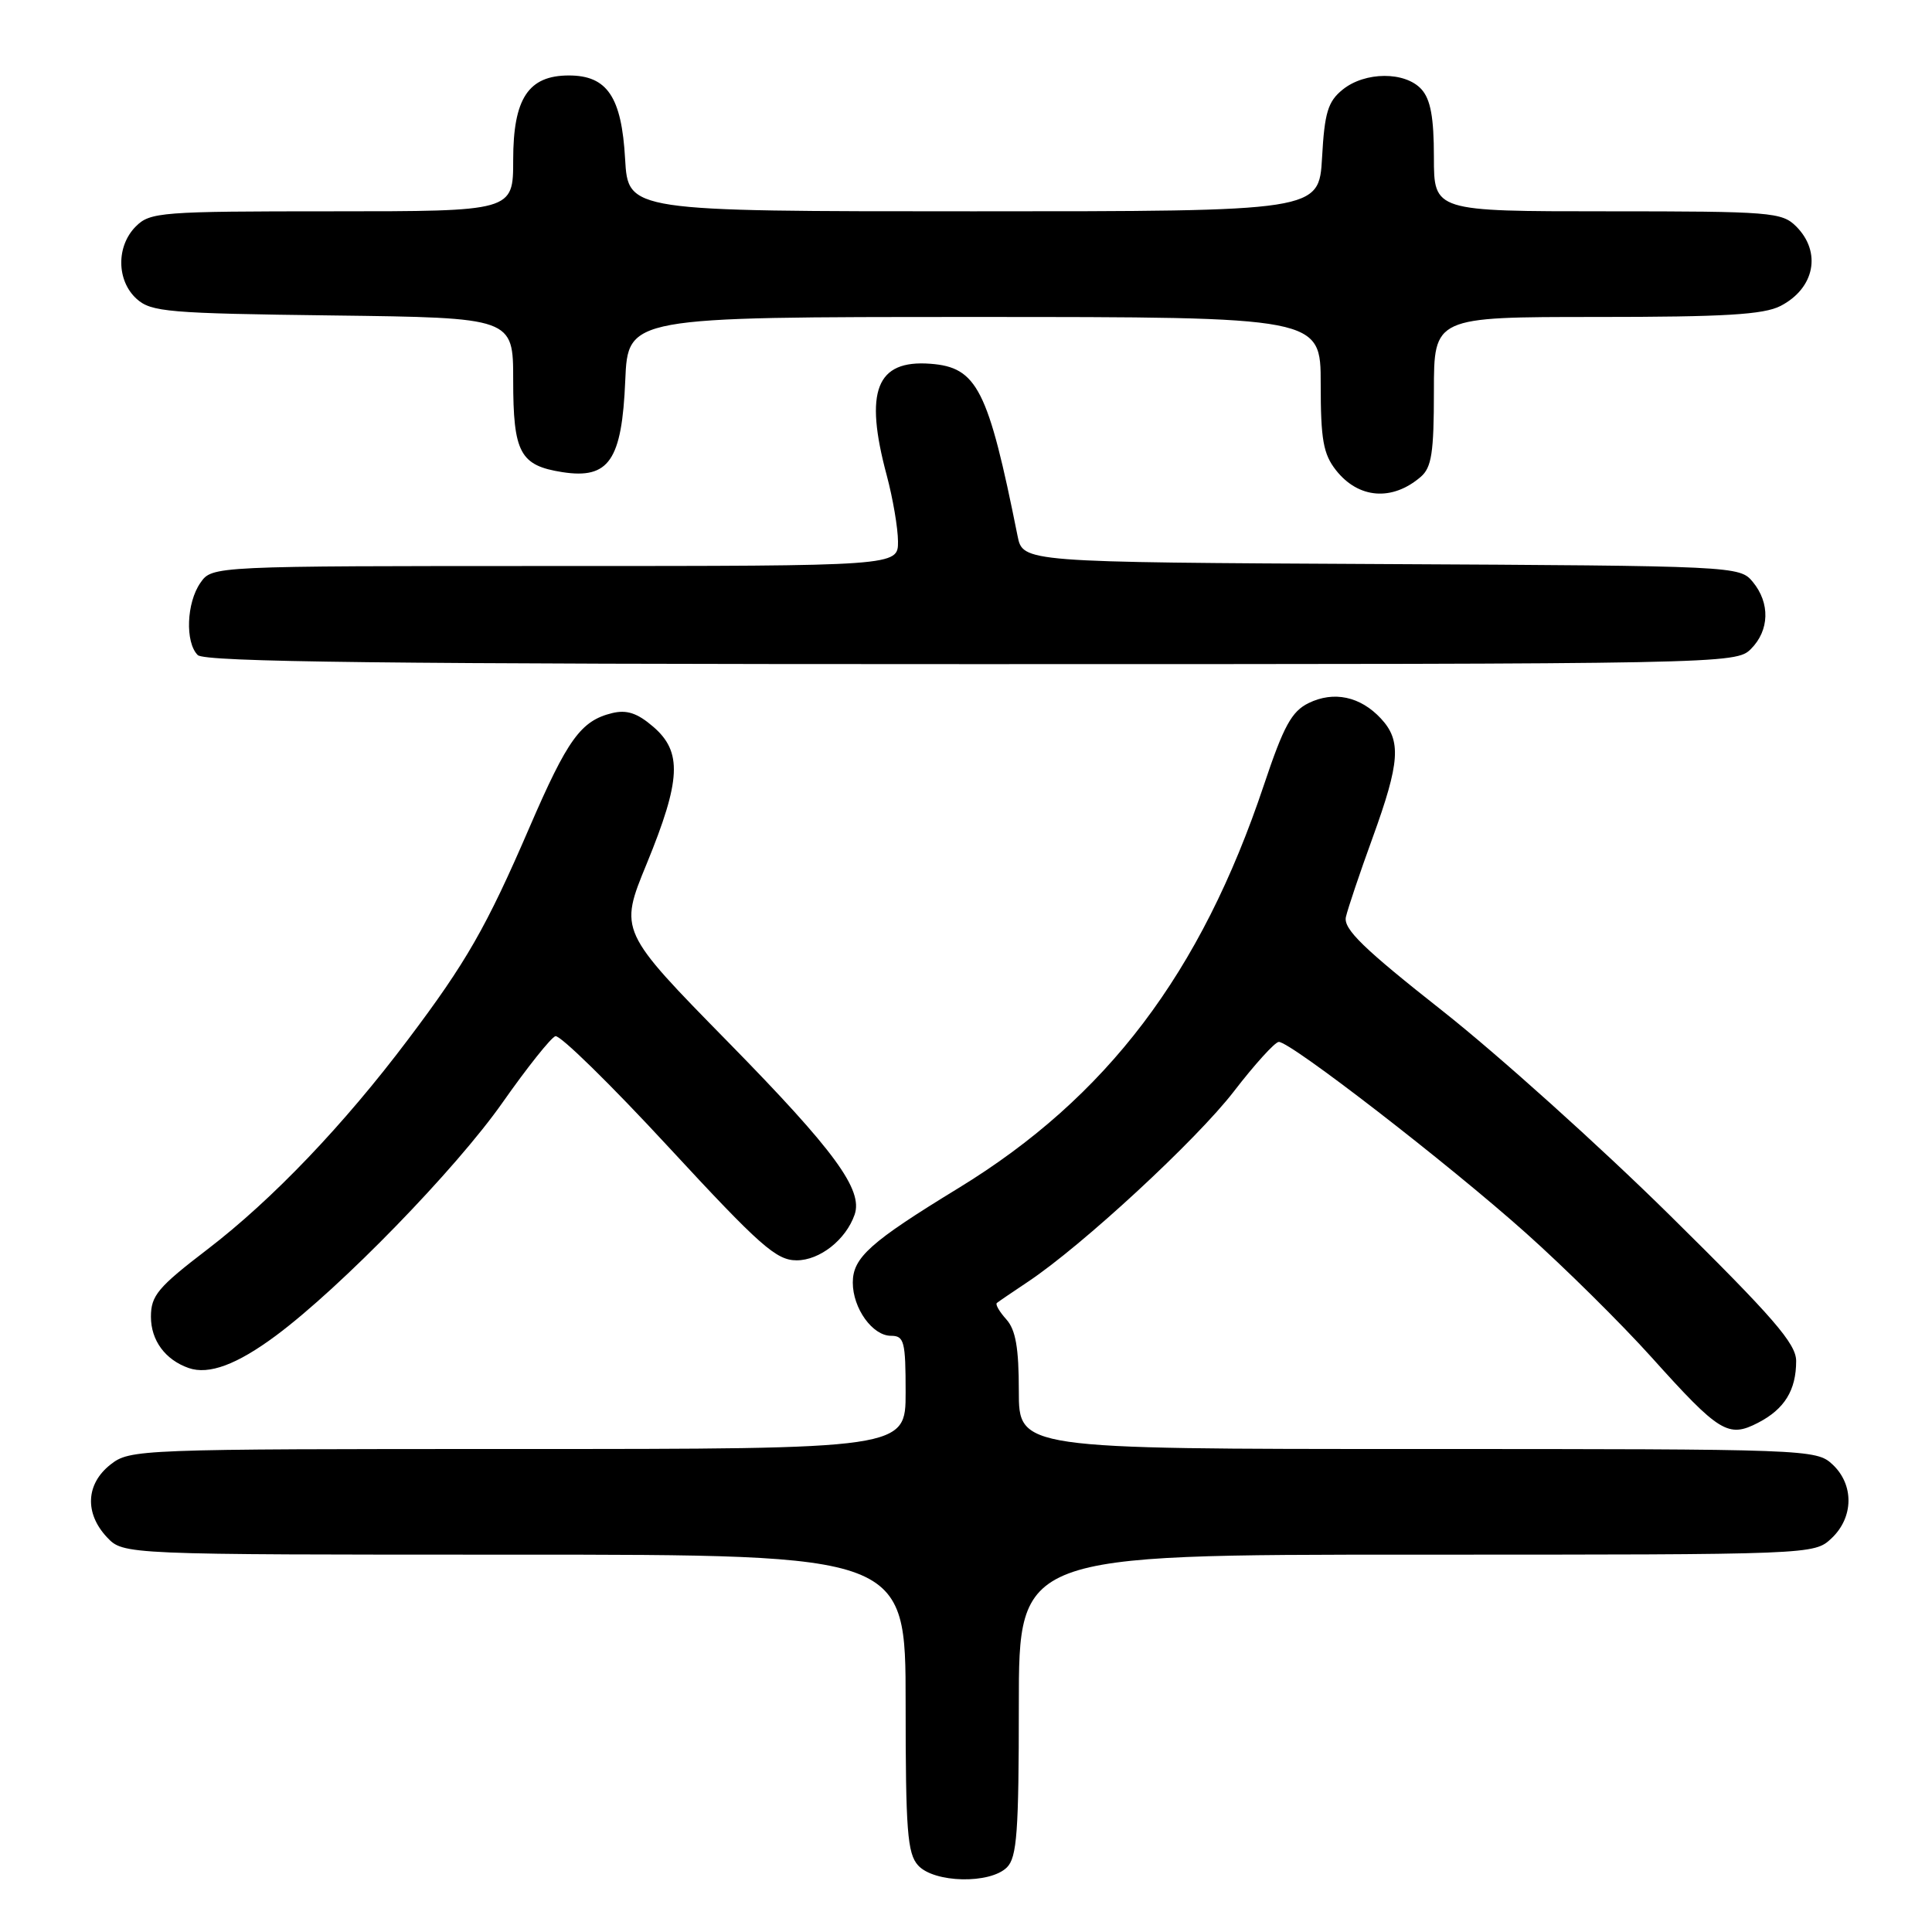 <?xml version="1.0" encoding="UTF-8" standalone="no"?>
<!DOCTYPE svg PUBLIC "-//W3C//DTD SVG 1.1//EN" "http://www.w3.org/Graphics/SVG/1.1/DTD/svg11.dtd" >
<svg xmlns="http://www.w3.org/2000/svg" xmlns:xlink="http://www.w3.org/1999/xlink" version="1.1" viewBox="0 0 256 256">
 <g >
 <path fill="currentColor"
d=" M 133.43 247.43 C 134.75 246.11 135.00 242.71 135.00 225.93 C 135.00 206.00 135.00 206.00 187.69 206.00 C 240.37 206.00 240.37 206.00 242.69 203.83 C 245.63 201.06 245.69 196.72 242.81 194.04 C 240.67 192.04 239.58 192.00 187.81 192.00 C 135.00 192.00 135.00 192.00 135.00 184.33 C 135.00 178.58 134.58 176.20 133.34 174.82 C 132.43 173.81 131.86 172.83 132.09 172.65 C 132.32 172.46 134.17 171.20 136.21 169.84 C 143.39 165.06 158.55 151.04 163.50 144.61 C 166.25 141.04 168.92 138.09 169.44 138.06 C 170.92 137.97 191.95 154.23 202.21 163.40 C 207.32 167.96 214.81 175.37 218.85 179.86 C 227.82 189.84 229.00 190.57 232.96 188.52 C 236.46 186.71 238.00 184.21 238.00 180.34 C 238.00 178.05 234.98 174.56 221.25 161.02 C 212.04 151.93 198.51 139.77 191.19 133.99 C 180.62 125.66 177.98 123.09 178.34 121.50 C 178.59 120.40 180.18 115.67 181.88 111.00 C 185.51 100.99 185.71 98.14 182.97 95.20 C 180.25 92.28 176.74 91.53 173.40 93.16 C 171.15 94.26 170.09 96.20 167.48 104.00 C 159.13 128.96 146.67 145.40 127.00 157.43 C 115.28 164.59 113.00 166.64 113.00 169.95 C 113.00 173.36 115.61 177.00 118.06 177.00 C 119.81 177.00 120.00 177.74 120.00 184.50 C 120.00 192.00 120.00 192.00 68.63 192.00 C 18.18 192.00 17.22 192.04 14.63 194.07 C 11.38 196.63 11.19 200.51 14.17 203.69 C 16.35 206.00 16.35 206.00 68.17 206.00 C 120.00 206.00 120.00 206.00 120.00 225.67 C 120.00 242.57 120.23 245.60 121.65 247.17 C 123.77 249.51 131.19 249.67 133.43 247.43 Z  M 36.56 176.98 C 45.16 170.59 60.41 154.91 66.60 146.08 C 69.85 141.45 73.00 137.50 73.59 137.30 C 74.19 137.10 80.93 143.70 88.57 151.97 C 100.72 165.11 102.86 167.00 105.56 167.00 C 108.62 167.00 112.08 164.28 113.24 160.95 C 114.39 157.66 110.58 152.46 96.56 138.16 C 82.03 123.35 82.03 123.35 85.70 114.43 C 90.24 103.35 90.42 99.62 86.56 96.30 C 84.45 94.48 83.05 94.02 81.11 94.49 C 76.97 95.50 75.21 97.94 70.16 109.63 C 64.47 122.82 61.78 127.52 54.06 137.75 C 45.53 149.08 36.09 158.95 27.52 165.52 C 20.92 170.57 20.00 171.67 20.00 174.48 C 20.00 177.61 21.89 180.18 25.00 181.27 C 27.67 182.20 31.39 180.82 36.56 176.98 Z  M 232.00 86.00 C 234.47 83.53 234.57 79.91 232.25 77.10 C 230.52 75.01 230.02 74.98 183.02 74.74 C 135.53 74.50 135.53 74.50 134.83 71.00 C 130.93 51.54 129.47 48.66 123.27 48.20 C 116.11 47.66 114.49 51.80 117.50 63.00 C 118.31 66.03 118.98 69.96 118.99 71.75 C 119.00 75.00 119.00 75.00 73.56 75.00 C 28.11 75.00 28.11 75.00 26.56 77.22 C 24.71 79.86 24.51 85.11 26.20 86.80 C 27.12 87.72 51.24 88.00 128.70 88.00 C 228.67 88.00 230.03 87.97 232.00 86.00 Z  M 188.25 63.19 C 189.70 61.95 190.00 59.98 190.00 51.85 C 190.00 42.00 190.00 42.00 211.55 42.00 C 228.51 42.00 233.70 41.69 235.93 40.54 C 240.46 38.20 241.40 33.40 238.00 30.00 C 236.12 28.12 234.67 28.00 213.00 28.00 C 190.00 28.00 190.00 28.00 190.00 20.83 C 190.00 15.56 189.56 13.17 188.35 11.83 C 186.19 9.45 180.87 9.47 177.90 11.88 C 175.96 13.45 175.51 14.91 175.18 20.88 C 174.77 28.00 174.77 28.00 129.00 28.00 C 83.23 28.00 83.23 28.00 82.83 21.07 C 82.37 12.84 80.46 10.00 75.38 10.00 C 70.01 10.00 68.00 13.05 68.00 21.19 C 68.00 28.00 68.00 28.00 44.00 28.00 C 21.33 28.00 19.89 28.11 18.00 30.00 C 15.39 32.61 15.43 37.18 18.10 39.60 C 20.03 41.34 22.25 41.53 44.10 41.80 C 68.00 42.10 68.00 42.10 68.00 50.36 C 68.00 60.00 68.90 61.68 74.51 62.56 C 80.69 63.52 82.41 61.01 82.85 50.40 C 83.21 42.00 83.21 42.00 129.10 42.00 C 175.00 42.00 175.00 42.00 175.00 50.87 C 175.00 58.25 175.34 60.16 177.02 62.30 C 180.00 66.09 184.47 66.44 188.25 63.19 Z "/>
</g>
</svg>